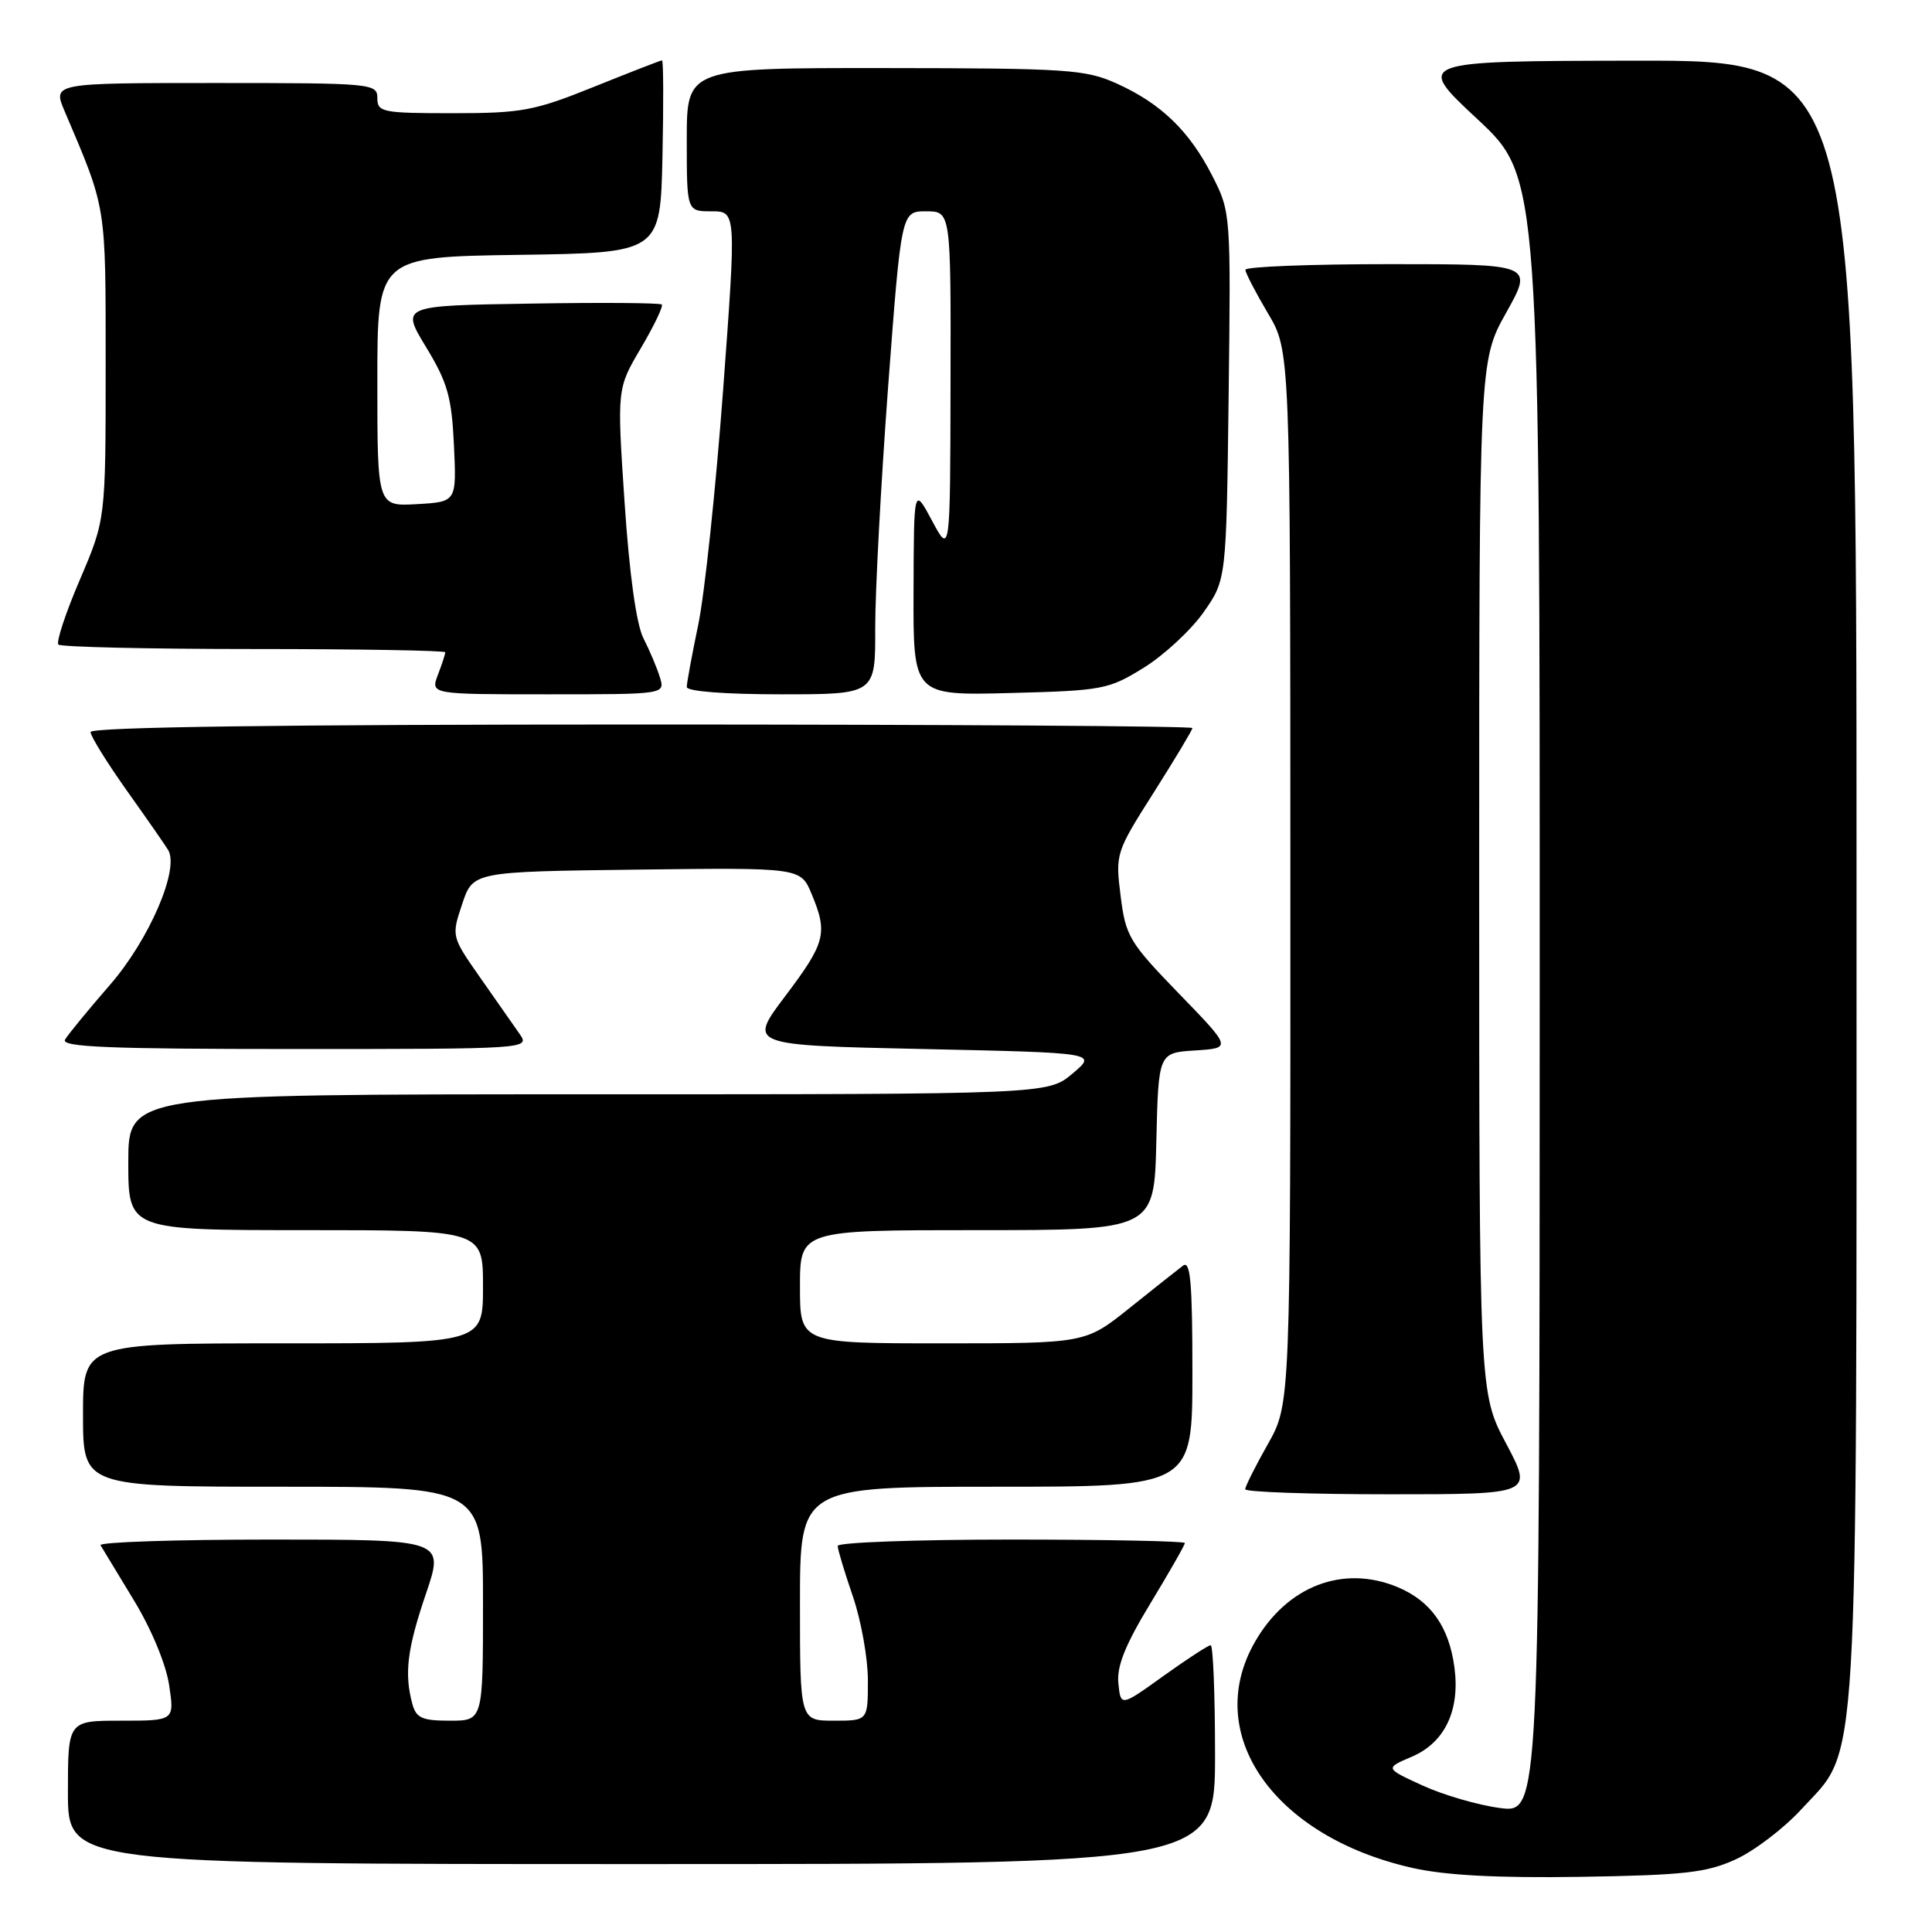 <?xml version="1.0" encoding="UTF-8" standalone="no"?>
<!DOCTYPE svg PUBLIC "-//W3C//DTD SVG 1.1//EN" "http://www.w3.org/Graphics/SVG/1.1/DTD/svg11.dtd" >
<svg xmlns="http://www.w3.org/2000/svg" xmlns:xlink="http://www.w3.org/1999/xlink" version="1.1" viewBox="0 0 256 256">
 <g >
 <path fill="currentColor"
d=" M 230.00 246.37 C 232.47 245.24 236.38 242.26 238.68 239.75 C 246.40 231.34 246.00 238.09 246.00 116.32 C 246.00 8.00 246.00 8.00 216.75 8.04 C 187.50 8.09 187.50 8.09 195.77 15.79 C 204.03 23.50 204.03 23.50 204.02 131.88 C 204.00 240.26 204.00 240.26 198.75 239.57 C 195.86 239.19 191.25 237.85 188.50 236.59 C 183.50 234.30 183.50 234.30 187.08 232.77 C 191.44 230.91 193.48 226.63 192.72 220.94 C 192.00 215.55 189.59 212.15 185.21 210.31 C 177.97 207.29 170.52 210.15 166.27 217.59 C 159.29 229.79 168.78 243.38 187.16 247.51 C 191.54 248.50 198.43 248.86 209.50 248.69 C 223.19 248.47 226.15 248.14 230.00 246.37 Z  M 161.00 232.50 C 161.00 224.53 160.74 218.00 160.42 218.00 C 160.11 218.00 157.29 219.83 154.17 222.07 C 148.50 226.14 148.50 226.14 148.19 223.05 C 147.96 220.79 149.10 217.95 152.44 212.45 C 154.95 208.31 157.00 204.72 157.00 204.46 C 157.00 204.21 146.65 204.00 134.00 204.00 C 121.35 204.00 111.00 204.38 111.00 204.84 C 111.00 205.31 111.90 208.30 113.00 211.50 C 114.10 214.70 115.00 219.72 115.00 222.66 C 115.00 228.00 115.00 228.00 110.50 228.00 C 106.00 228.00 106.00 228.00 106.00 212.50 C 106.00 197.00 106.00 197.00 132.00 197.00 C 158.00 197.00 158.00 197.00 158.00 181.88 C 158.00 169.94 157.74 166.96 156.75 167.71 C 156.06 168.23 152.87 170.76 149.66 173.33 C 143.82 178.00 143.82 178.00 124.91 178.00 C 106.00 178.00 106.00 178.00 106.00 170.50 C 106.00 163.00 106.00 163.00 129.47 163.00 C 152.94 163.00 152.94 163.00 153.22 151.25 C 153.50 139.50 153.50 139.50 158.36 139.19 C 163.22 138.88 163.22 138.88 156.21 131.65 C 149.64 124.87 149.15 124.06 148.49 118.73 C 147.78 113.12 147.85 112.93 152.89 104.99 C 155.70 100.56 158.00 96.72 158.00 96.47 C 158.00 96.21 125.15 96.00 85.00 96.00 C 37.18 96.00 12.00 96.34 12.00 97.00 C 12.00 97.54 14.16 101.03 16.80 104.75 C 19.44 108.46 21.91 112.01 22.28 112.63 C 23.81 115.15 19.77 124.52 14.57 130.50 C 11.70 133.80 9.03 137.06 8.62 137.75 C 8.04 138.74 14.39 139.00 39.06 139.00 C 69.88 139.00 70.23 138.98 68.87 137.03 C 68.12 135.95 65.77 132.59 63.65 129.57 C 59.81 124.08 59.81 124.07 61.24 119.79 C 62.67 115.50 62.67 115.50 84.38 115.23 C 106.09 114.96 106.09 114.96 107.54 118.45 C 109.72 123.66 109.39 124.91 104.04 132.00 C 99.13 138.50 99.13 138.50 122.26 139.00 C 145.39 139.50 145.39 139.50 142.12 142.25 C 138.85 145.00 138.85 145.00 77.92 145.00 C 17.00 145.00 17.00 145.00 17.00 154.00 C 17.00 163.00 17.00 163.00 40.50 163.00 C 64.00 163.00 64.00 163.00 64.00 170.50 C 64.00 178.00 64.00 178.00 37.50 178.00 C 11.00 178.00 11.00 178.00 11.00 187.50 C 11.00 197.00 11.00 197.00 37.50 197.00 C 64.00 197.00 64.00 197.00 64.00 212.50 C 64.00 228.00 64.00 228.00 59.62 228.00 C 55.92 228.00 55.14 227.65 54.63 225.75 C 53.55 221.73 53.96 218.48 56.44 211.18 C 58.88 204.00 58.88 204.00 35.88 204.00 C 23.23 204.00 13.08 204.34 13.32 204.75 C 13.56 205.16 15.55 208.44 17.73 212.03 C 20.05 215.83 22.00 220.53 22.41 223.28 C 23.12 228.00 23.12 228.00 16.06 228.00 C 9.00 228.00 9.00 228.00 9.00 237.50 C 9.00 247.00 9.00 247.00 85.00 247.00 C 161.00 247.00 161.00 247.00 161.00 232.50 Z  M 199.57 191.28 C 196.00 184.57 196.00 184.57 196.00 116.20 C 196.00 47.82 196.00 47.82 199.59 41.41 C 203.17 35.00 203.17 35.00 184.09 35.00 C 173.59 35.00 165.01 35.34 165.02 35.75 C 165.03 36.16 166.37 38.75 168.00 41.50 C 170.97 46.50 170.97 46.50 170.98 116.27 C 171.00 186.03 171.00 186.03 168.00 191.35 C 166.35 194.27 165.00 196.96 165.00 197.33 C 165.00 197.70 173.58 198.00 184.07 198.00 C 203.13 198.00 203.13 198.00 199.57 191.28 Z  M 87.44 89.75 C 87.06 88.51 86.08 86.18 85.26 84.58 C 84.32 82.73 83.40 76.11 82.76 66.58 C 81.75 51.50 81.75 51.50 84.92 46.13 C 86.66 43.17 87.91 40.58 87.69 40.35 C 87.47 40.13 79.60 40.07 70.20 40.23 C 53.12 40.50 53.12 40.50 56.46 46.00 C 59.31 50.69 59.85 52.61 60.15 59.00 C 60.50 66.50 60.50 66.50 55.25 66.80 C 50.00 67.10 50.00 67.10 50.00 50.57 C 50.00 34.04 50.00 34.04 68.75 33.77 C 87.50 33.50 87.50 33.50 87.78 20.75 C 87.93 13.74 87.91 8.00 87.72 8.00 C 87.54 8.00 83.48 9.58 78.71 11.50 C 70.80 14.69 69.14 15.00 60.01 15.00 C 50.67 15.00 50.00 14.87 50.00 13.00 C 50.00 11.06 49.33 11.00 28.49 11.00 C 6.97 11.00 6.97 11.00 8.57 14.75 C 14.15 27.85 14.00 26.92 14.00 48.45 C 14.00 68.82 14.00 68.82 10.58 76.82 C 8.69 81.22 7.42 85.09 7.74 85.41 C 8.07 85.73 19.73 86.00 33.67 86.00 C 47.60 86.00 59.00 86.20 59.00 86.43 C 59.00 86.67 58.56 88.02 58.02 89.43 C 57.05 92.00 57.05 92.00 72.59 92.00 C 88.13 92.00 88.13 92.00 87.44 89.75 Z  M 115.97 83.25 C 115.96 78.44 116.73 64.04 117.68 51.25 C 119.43 28.00 119.43 28.00 122.71 28.00 C 126.00 28.00 126.00 28.00 125.95 50.75 C 125.91 73.50 125.91 73.50 123.50 69.00 C 121.09 64.50 121.09 64.50 121.05 78.33 C 121.00 92.16 121.00 92.16 133.83 91.83 C 146.10 91.51 146.88 91.37 151.55 88.48 C 154.24 86.81 157.80 83.51 159.47 81.14 C 162.50 76.83 162.50 76.83 162.80 52.48 C 163.10 28.31 163.08 28.09 160.64 23.31 C 157.61 17.36 153.85 13.73 148.00 11.08 C 143.84 9.20 141.49 9.04 117.25 9.02 C 91.00 9.00 91.00 9.00 91.00 18.50 C 91.00 28.00 91.00 28.00 94.28 28.00 C 97.57 28.00 97.57 28.00 95.81 51.75 C 94.84 64.81 93.36 78.78 92.52 82.78 C 91.69 86.78 91.00 90.49 91.00 91.03 C 91.00 91.61 96.08 92.00 103.50 92.00 C 116.00 92.00 116.00 92.00 115.97 83.25 Z "/>
</g>
</svg>